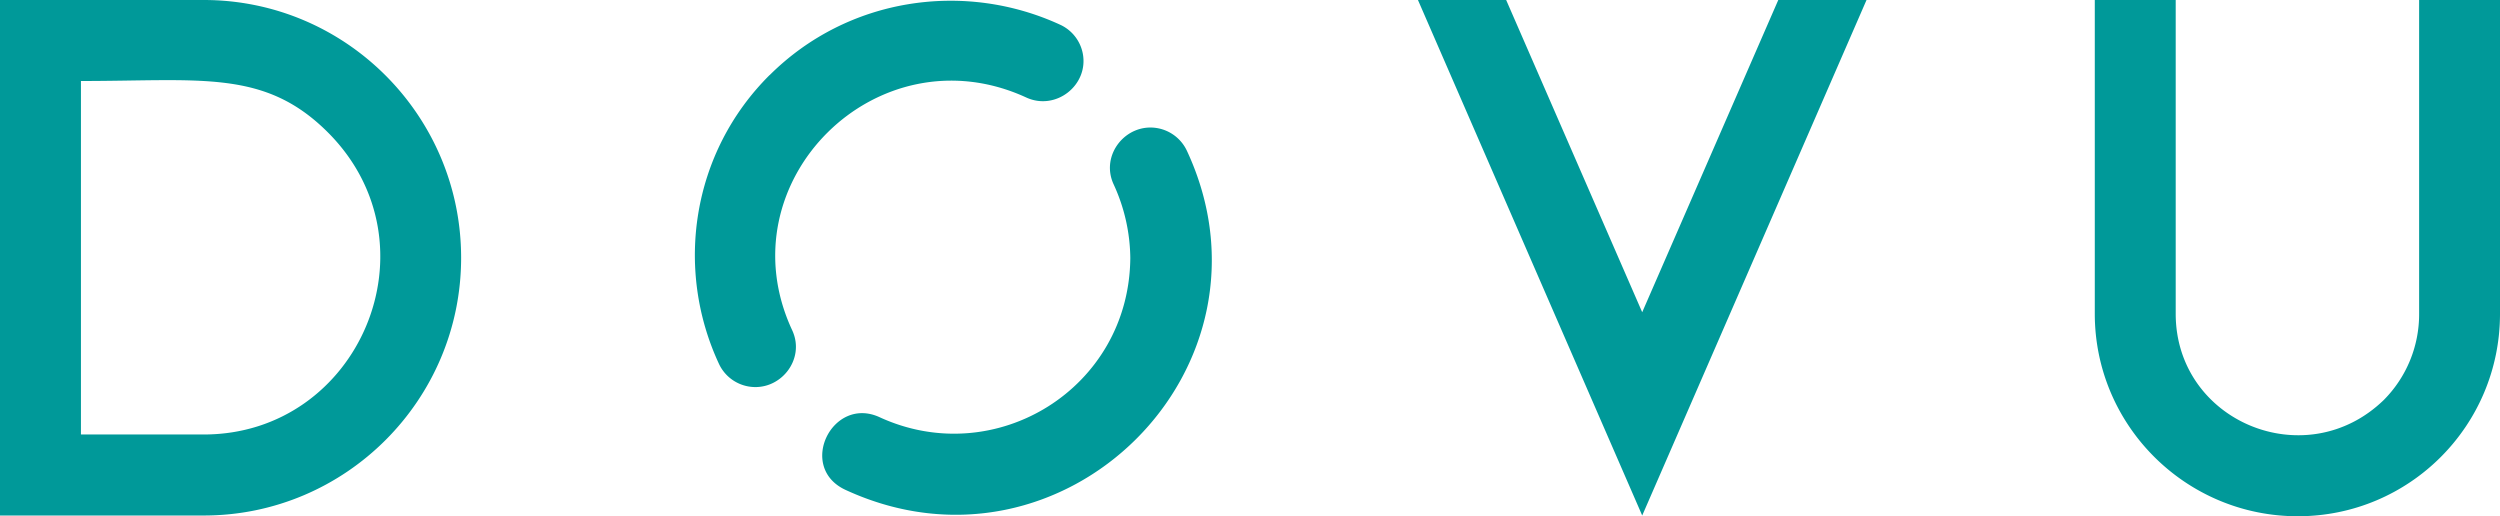 <svg xmlns="http://www.w3.org/2000/svg" width="2000" height="413" viewBox="0 0 2000 413"><path d="M904.24,999.35c-.78,104.34-107.81,170.1-200.56,127.42-37.86-17.45-66.23,40.22-27.14,58.2,174.35,80.37,353.79-98,272.94-271.43a32.27,32.27,0,0,0-23.42-18c-25.07-4.51-46.15,21.35-35.12,45a143.51,143.51,0,0,1,13.3,58.81ZM615.73,853c-62.61,62.27-76,155.12-40.54,231.14a32.14,32.14,0,0,0,23.42,18c25,4.52,46.18-21.27,35.12-45C578.56,938.61,701.87,816.17,821,871c23.68,10.86,49.85-9.83,45.28-34.92a32,32,0,0,0-18.13-23.29c-76.45-35.26-169.8-22-232.39,40.27ZM2000,1044c0,89.56-72.34,162-161.77,162s-162.4-72.45-162.4-162V793h64.73v251c0,86.21,104,129.57,166.52,68.94a97.26,97.26,0,0,0,28.22-68.94V793H2000ZM1204.93,793l108.83,249.78L1422.62,793h70.6l-179.45,412.41L1134.37,793ZM163,793c113.54,0,205.9,92.47,205.9,206.22S276.5,1205.41,163,1205.41H0V793Zm0,347.59c124.56,0,189.1-151.64,99.45-241.54-50.56-50.63-101-41.25-197.7-41.25v282.79Z" transform="translate(0-793)" fill="#099"/></svg>